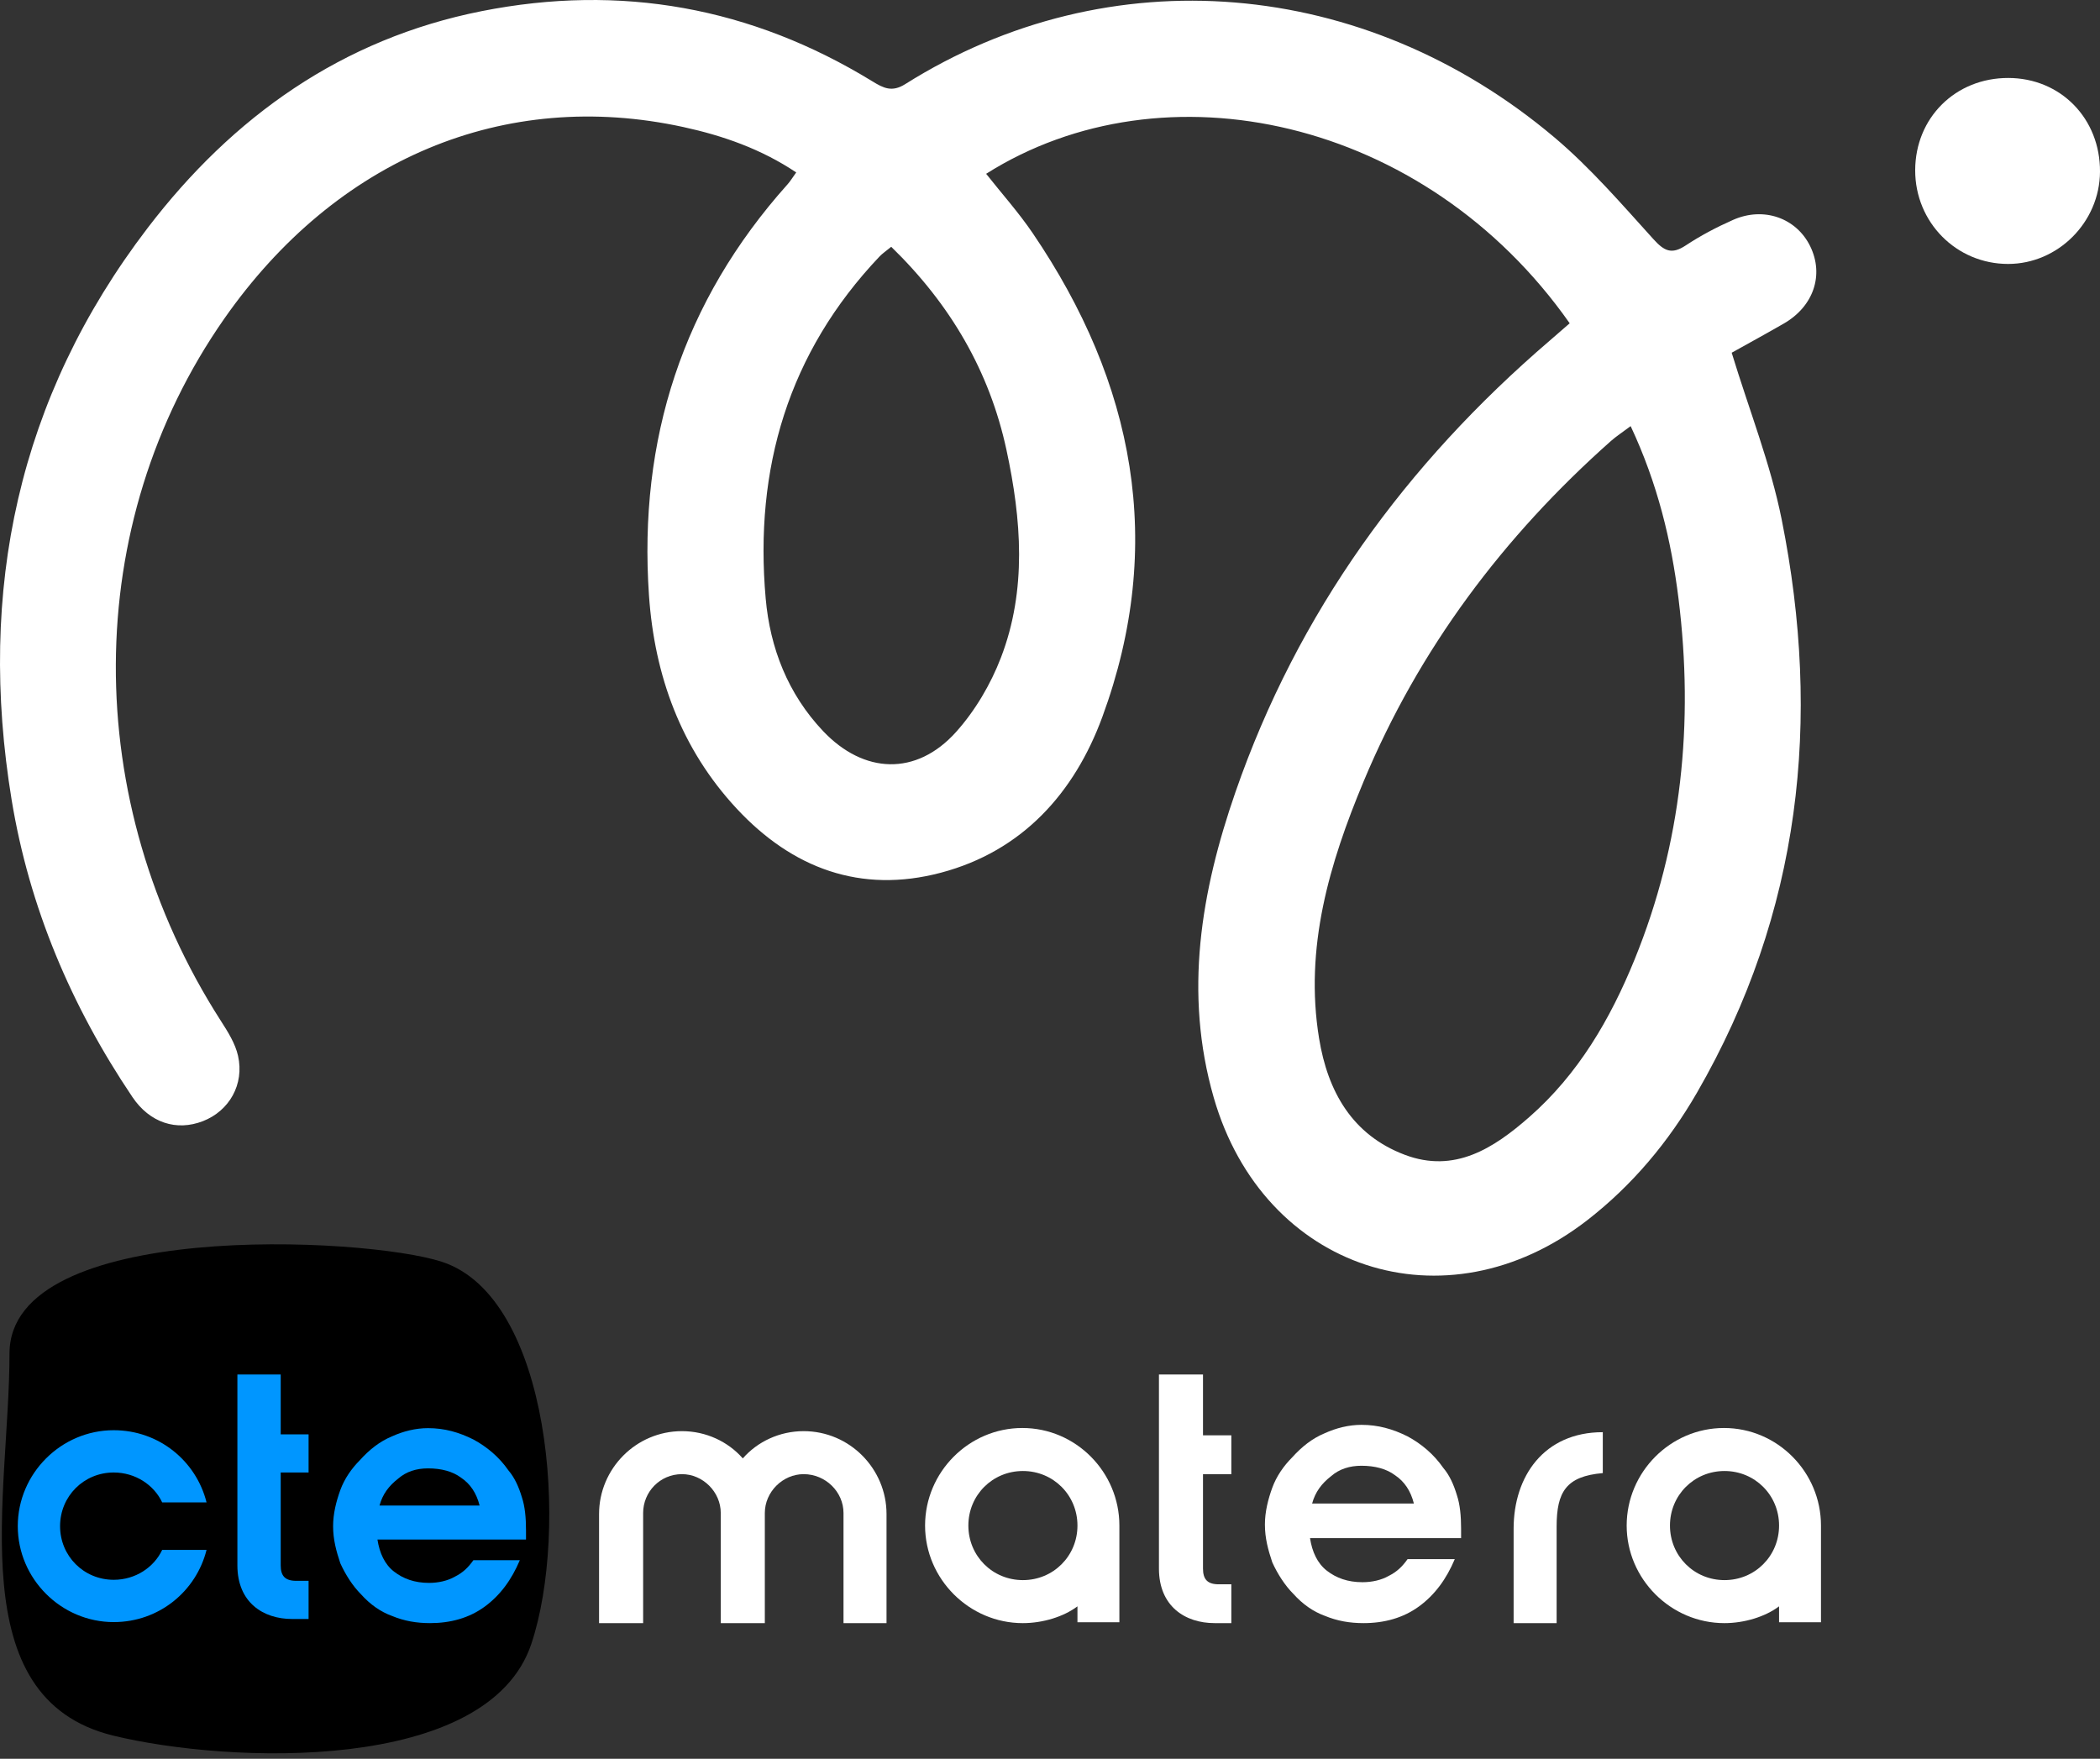 <?xml version="1.0" encoding="UTF-8"?>
<svg width="320px" height="268px" viewBox="0 0 320 268" version="1.1" xmlns="http://www.w3.org/2000/svg" xmlns:xlink="http://www.w3.org/1999/xlink">
    <rect x="0" y="0" width="320" height="268" fill="#333333" stroke="none"/>
    <title>CTEMT_Logo light</title>
    <g id="CTEMT_Logo-light" stroke="none" stroke-width="1" fill="none" fill-rule="evenodd">
        <g id="Group">
            <path d="M1.447,206.244 C1.447,227.839 -6.131,258.784 17.281,264.475 C34.822,268.739 74.336,270.327 80.964,250.495 C86.694,233.354 83.996,197.694 67.328,192.265 C55.491,188.409 1.447,185.808 1.447,206.244" id="Fill-1" fill="#000000"></path>
            <path d="M57.518,234.594 C57.832,236.638 58.618,238.368 60.033,239.467 C61.447,240.568 63.176,241.197 65.378,241.197 C66.793,241.197 68.208,240.881 69.307,240.252 C70.565,239.623 71.351,238.839 72.137,237.739 L79.211,237.739 C77.952,240.726 76.224,243.081 73.866,244.811 C71.509,246.539 68.678,247.327 65.534,247.327 C63.491,247.327 61.605,247.012 59.717,246.226 C57.989,245.598 56.417,244.498 55.003,242.925 C53.745,241.668 52.645,239.938 51.859,238.21 C51.23,236.322 50.758,234.594 50.758,232.551 C50.758,230.663 51.23,228.777 51.859,227.05 C52.488,225.319 53.588,223.747 54.847,222.49 C56.26,220.917 57.832,219.66 59.717,218.874 C61.447,218.088 63.334,217.617 65.22,217.617 C67.735,217.617 69.937,218.245 72.137,219.346 C74.181,220.445 76.067,222.018 77.482,224.062 C78.424,225.163 79.055,226.577 79.526,228.15 C79.998,229.564 80.154,231.293 80.154,233.179 L80.154,233.964 L80.154,234.594 L57.518,234.594 Z M73.08,229.406 C72.608,227.521 71.665,226.104 70.252,225.163 C68.993,224.216 67.264,223.747 65.22,223.747 C63.491,223.747 61.919,224.216 60.662,225.319 C59.247,226.421 58.304,227.676 57.832,229.406 L73.08,229.406 Z" id="Fill-3" fill="#0096FF"></path>
            <path d="M36.174,238.523 L36.174,209.442 L42.775,209.442 L42.775,218.56 L47.022,218.56 L47.022,224.376 L42.775,224.376 L42.775,238.523 C42.775,240.097 43.406,240.882 45.134,240.882 L47.022,240.882 L47.022,246.698 L44.506,246.698 C40.105,246.698 36.174,244.182 36.174,238.523" id="Fill-5" fill="#0096FF"></path>
            <path d="M17.328,217.932 C24.245,217.932 29.904,222.647 31.475,228.934 L24.716,228.934 C23.458,226.263 20.629,224.375 17.328,224.375 C12.77,224.375 9.154,227.99 9.154,232.551 C9.154,237.109 12.77,240.726 17.328,240.726 C20.629,240.726 23.458,238.839 24.716,236.167 L31.475,236.167 C29.904,242.453 24.245,247.17 17.328,247.17 C9.311,247.17 2.709,240.568 2.709,232.551 C2.709,224.534 9.311,217.932 17.328,217.932" id="Fill-7" fill="#0096FF"></path>
            <path d="M230.647,232.939 L230.647,247.328 L237.2,247.328 L237.2,232.619 C237.2,227.345 238.64,224.947 244.235,224.466 L244.235,218.232 C235.283,218.232 230.647,224.947 230.647,232.939" id="Fill-63" fill="#FFFFFF"></path>
            <path d="M155.872,240.774 C151.236,240.774 147.56,237.098 147.56,232.46 C147.56,227.826 151.236,224.148 155.872,224.148 C160.508,224.148 164.184,227.826 164.184,232.46 C164.184,237.098 160.508,240.774 155.872,240.774 L155.872,240.774 Z M170.572,247.196 L170.572,232.939 L170.572,232.46 C170.572,224.308 163.941,217.594 155.789,217.594 C147.637,217.594 140.964,224.308 140.964,232.46 C140.964,240.613 147.7,247.328 155.852,247.328 C158.889,247.328 162.054,246.369 164.184,244.771 L164.184,247.196 L170.572,247.196 Z" id="Fill-64" fill="#FFFFFF"></path>
            <path d="M262.783,240.774 C258.147,240.774 254.471,237.098 254.471,232.46 C254.471,227.826 258.147,224.148 262.783,224.148 C267.419,224.148 271.096,227.826 271.096,232.46 C271.096,237.098 267.419,240.774 262.783,240.774 M262.7,217.594 C254.548,217.594 247.874,224.308 247.874,232.46 C247.874,240.613 254.61,247.328 262.762,247.328 C265.8,247.328 268.965,246.369 271.095,244.771 L271.095,247.196 L277.483,247.196 L277.483,232.939 L277.483,232.46 C277.483,224.308 270.853,217.594 262.7,217.594" id="Fill-65" fill="#FFFFFF"></path>
            <path d="M199.942,229.102 C200.423,227.344 201.38,226.067 202.819,224.946 C204.098,223.826 205.697,223.348 207.455,223.348 C209.533,223.348 211.292,223.826 212.571,224.787 C214.009,225.746 214.968,227.186 215.449,229.102 L199.942,229.102 Z M219.924,223.669 C218.485,221.59 216.568,219.991 214.489,218.872 C212.251,217.754 210.013,217.114 207.455,217.114 C205.538,217.114 203.617,217.594 201.859,218.394 C199.942,219.191 198.344,220.471 196.906,222.07 C195.625,223.348 194.506,224.946 193.868,226.707 C193.228,228.462 192.749,230.382 192.749,232.3 C192.749,234.379 193.228,236.136 193.868,238.055 C194.667,239.814 195.787,241.571 197.065,242.852 C198.503,244.449 200.101,245.568 201.859,246.208 C203.779,247.006 205.697,247.327 207.775,247.327 C210.971,247.327 213.85,246.527 216.248,244.768 C218.644,243.01 220.402,240.615 221.681,237.576 L214.489,237.576 C213.691,238.695 212.89,239.493 211.611,240.133 C210.493,240.773 209.054,241.092 207.615,241.092 C205.377,241.092 203.617,240.454 202.181,239.334 C200.741,238.215 199.942,236.457 199.622,234.379 L222.642,234.379 L222.642,233.738 L222.642,232.939 C222.642,231.022 222.483,229.263 222.002,227.826 C221.521,226.225 220.882,224.787 219.924,223.669 L219.924,223.669 Z" id="Fill-66" fill="#FFFFFF"></path>
            <path d="M183.314,209.44 L176.601,209.44 L176.601,239.013 C176.601,244.768 180.6,247.326 185.075,247.326 L187.632,247.326 L187.632,241.412 L185.713,241.412 C183.956,241.412 183.314,240.614 183.314,239.013 L183.314,224.628 L187.632,224.628 L187.632,218.712 L183.314,218.712 L183.314,209.44 Z" id="Fill-67" fill="#FFFFFF"></path>
            <path d="M135.089,247.327 L135.089,230.702 C135.089,223.828 129.491,218.075 122.461,218.075 C118.783,218.075 115.427,219.673 113.188,222.228 C110.948,219.673 107.592,218.075 103.916,218.075 C96.884,218.075 91.286,223.828 91.286,230.702 L91.286,247.327 L98.002,247.327 L98.002,230.542 C98.002,227.347 100.558,224.627 103.916,224.627 C107.113,224.627 109.83,227.347 109.83,230.542 L109.83,230.702 L109.83,247.327 L116.545,247.327 L116.545,230.702 L116.545,230.542 C116.545,227.347 119.262,224.627 122.461,224.627 C125.817,224.627 128.534,227.347 128.534,230.542 L128.534,247.327 L135.089,247.327 Z" id="Fill-68" fill="#FFFFFF"></path>
            <path d="M152.527,100.196 C150.959,104.281 148.578,108.323 145.658,111.566 C139.623,118.269 131.627,117.947 125.428,111.406 C120.058,105.738 117.344,98.737 116.677,91.21 C114.921,71.41 120.108,53.738 134.036,39.072 C134.454,38.632 134.974,38.289 135.806,37.605 C144.849,46.4 150.789,56.594 153.367,68.563 C155.64,79.125 156.499,89.853 152.527,100.196 M245.469,67.204 C246.278,66.486 247.198,65.893 248.48,64.932 C252.584,73.682 254.676,82.365 255.778,91.252 C258.114,110.104 256.281,128.531 249.074,146.221 C245.379,155.291 240.498,163.68 233.012,170.233 C227.594,174.977 221.645,178.825 214.073,175.97 C206.051,172.944 202.328,166.33 201.004,158.236 C198.744,144.418 202.575,131.561 207.791,119.065 C216.239,98.832 229.108,81.727 245.469,67.204 M150.268,26.484 C177.304,9.393 217.134,17.849 239.191,49.262 C238.196,50.127 237.182,51.016 236.159,51.895 C214.242,70.688 197.754,93.322 188.26,120.698 C183.012,135.829 180.371,151.324 184.947,167.236 C192.514,193.541 220.285,202.68 241.867,185.933 C248.747,180.593 254.26,173.994 258.597,166.481 C274.411,139.086 277.618,109.71 271.491,79.139 C269.794,70.676 266.554,62.522 263.876,53.748 C266.223,52.438 269.042,50.901 271.822,49.299 C276.361,46.685 277.978,41.882 275.835,37.513 C273.727,33.22 268.758,31.44 264.091,33.505 C261.593,34.61 259.142,35.898 256.868,37.402 C254.729,38.813 253.607,38.27 251.959,36.452 C247.118,31.109 242.361,25.576 236.873,20.945 C207.911,-3.49 169.009,-6.746 137.935,12.821 C135.909,14.097 134.612,13.42 132.927,12.388 C114.485,1.088 94.571,-2.496 73.4,1.697 C52.108,5.915 35.465,17.78 22.509,34.723 C2.729,60.591 -3.454,89.994 1.768,121.851 C4.46,138.27 10.874,153.353 20.177,167.163 C22.832,171.105 26.906,172.4 30.925,170.836 C34.921,169.28 37.257,165.25 36.271,160.876 C35.849,159.005 34.729,157.229 33.667,155.576 C12.139,122.06 12.32,79.84 34.166,48.571 C51.208,24.179 76.859,13.422 104.129,19.357 C110.178,20.675 116.002,22.709 121.329,26.275 C120.742,27.088 120.422,27.626 120.013,28.082 C104.021,45.941 97.266,66.972 98.891,90.712 C99.73,102.95 103.777,114.107 112.268,123.226 C120.727,132.315 131.156,136.216 143.372,132.982 C155.811,129.691 163.733,120.791 167.978,109.238 C177.641,82.934 172.879,58.353 157.363,35.524 C155.219,32.368 152.652,29.499 150.268,26.484" id="Fill-69" fill="#FFFFFF"></path>
            <path d="M306.031,11.881 C297.979,11.865 291.85,17.941 291.838,25.95 C291.83,33.879 298.116,40.218 305.991,40.219 C313.598,40.219 319.952,33.852 320,26.178 C320.05,18.073 314.013,11.895 306.031,11.881" id="Fill-70" fill="#FFFFFF"></path>
        </g>
    </g>
</svg>